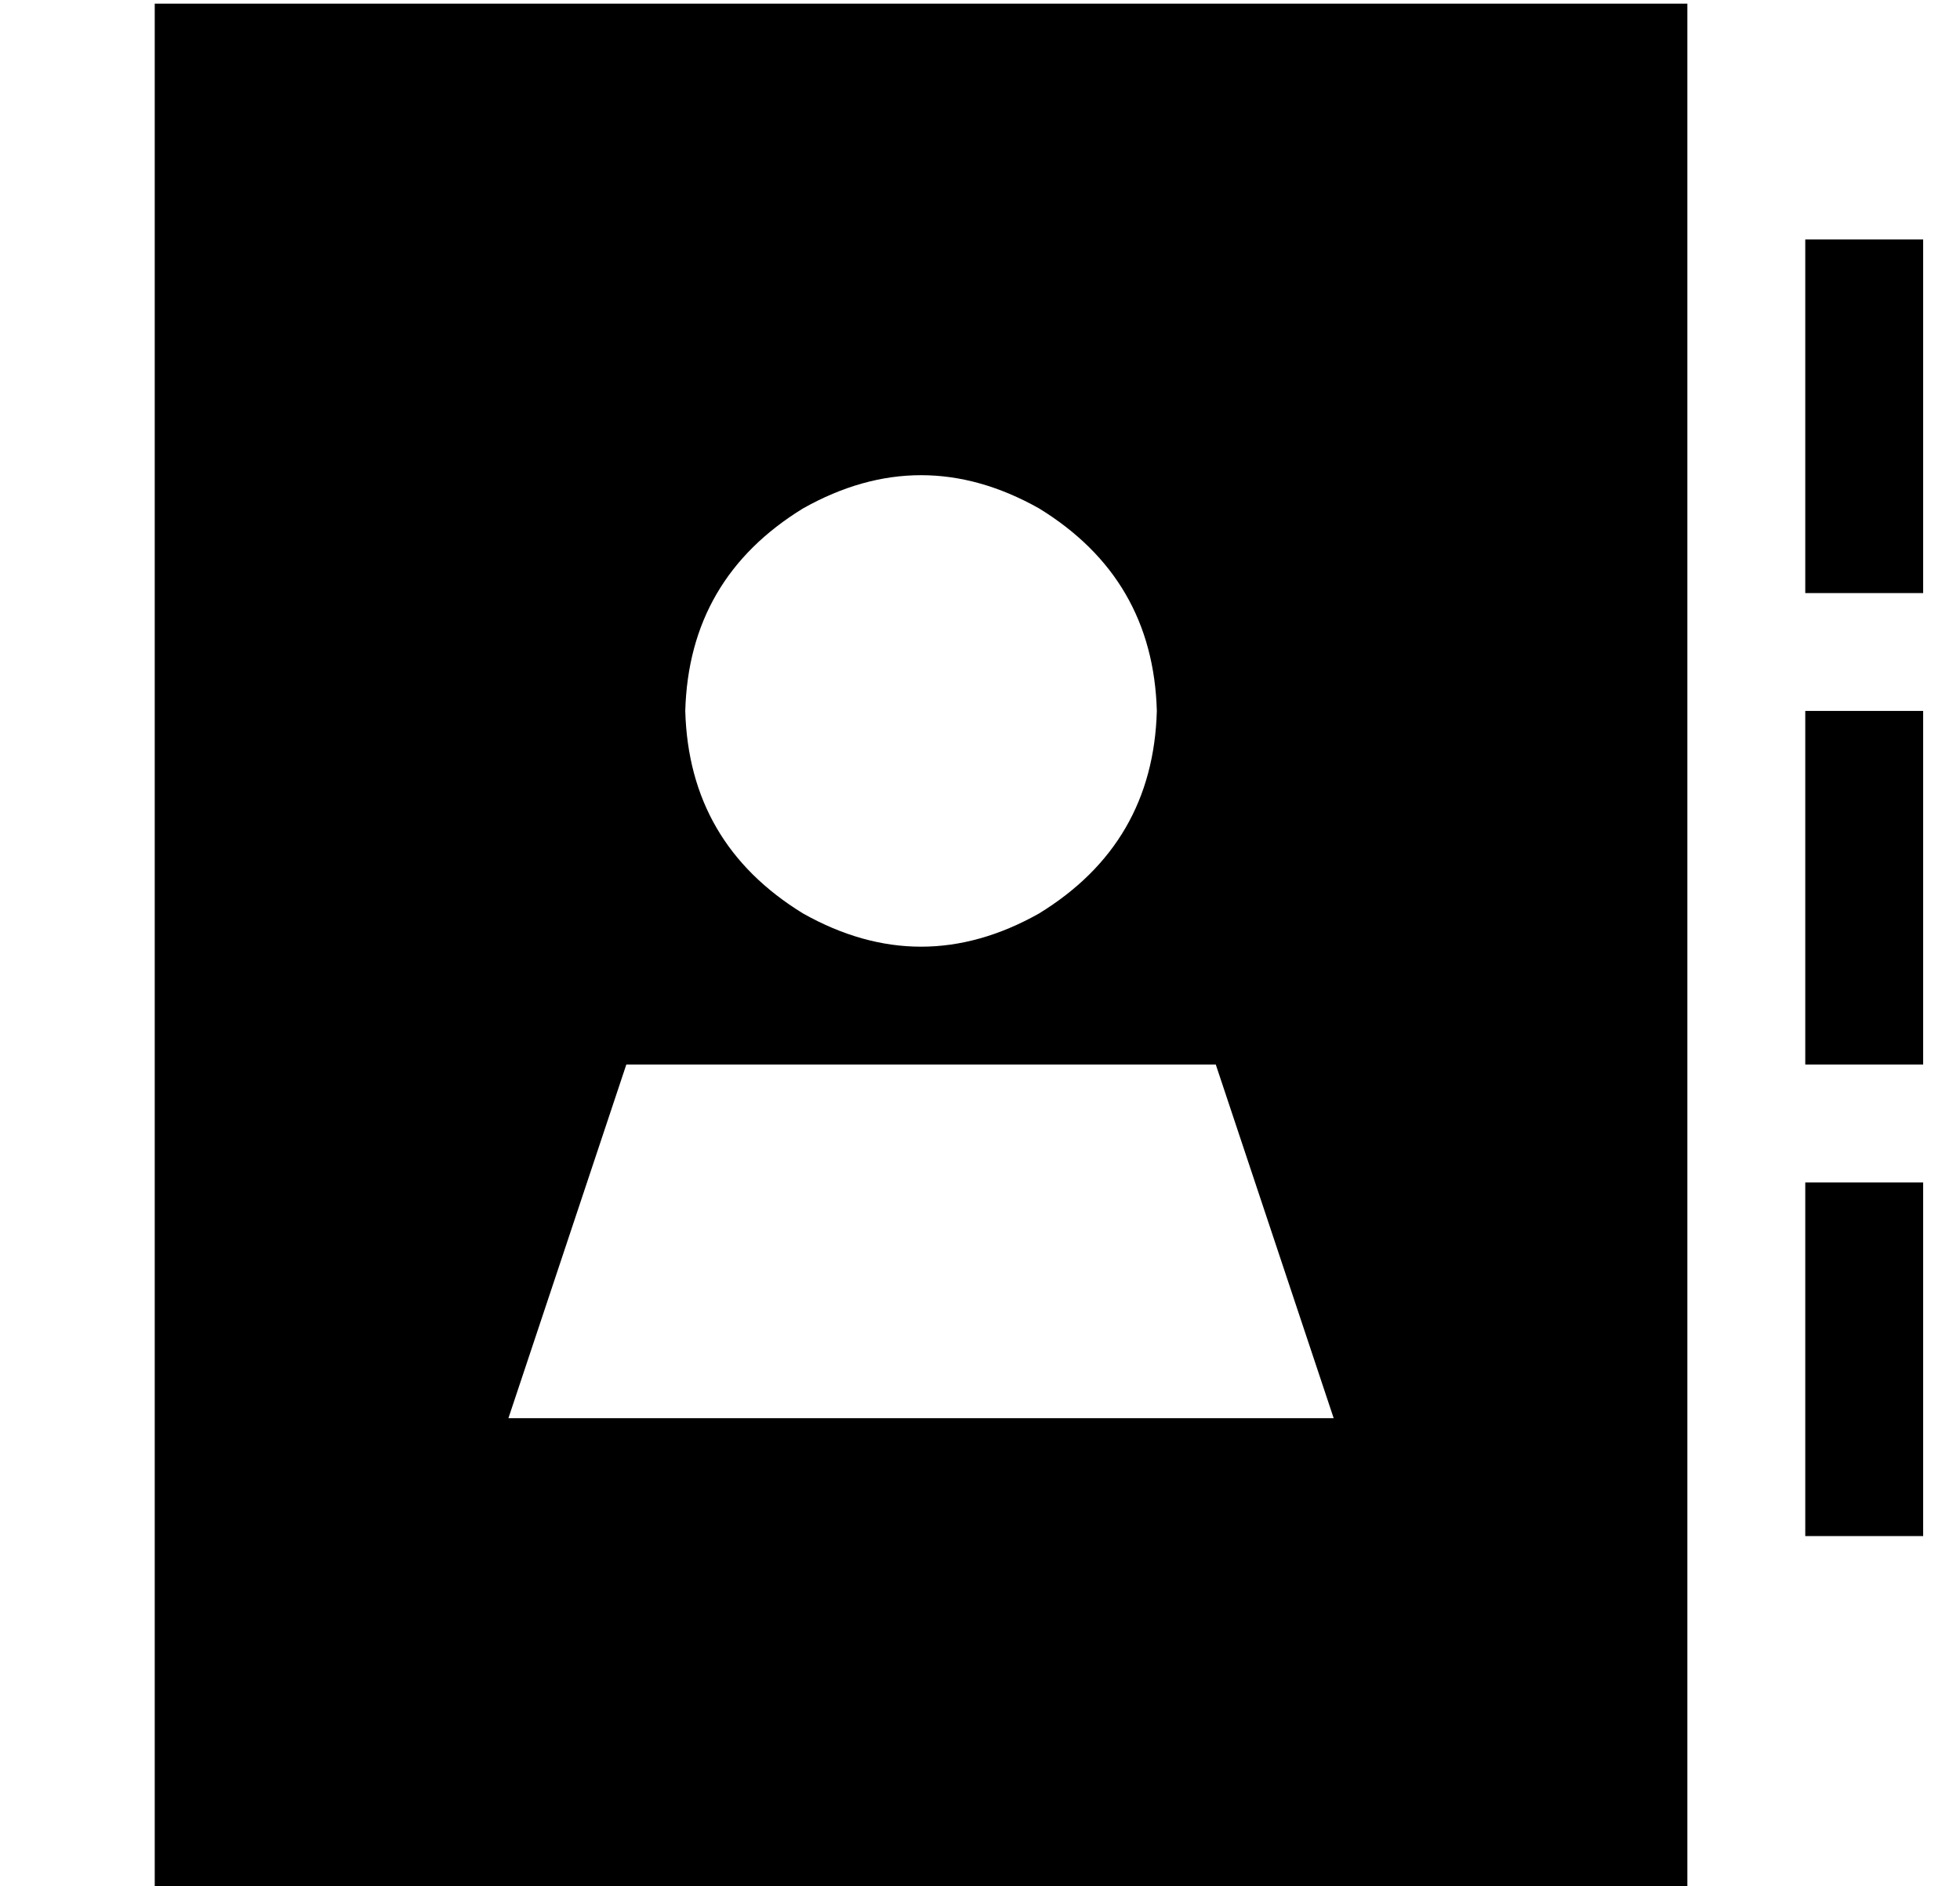 <?xml version="1.0" standalone="no"?>
<!DOCTYPE svg PUBLIC "-//W3C//DTD SVG 1.1//EN" "http://www.w3.org/Graphics/SVG/1.1/DTD/svg11.dtd" >
<svg xmlns="http://www.w3.org/2000/svg" xmlns:xlink="http://www.w3.org/1999/xlink" version="1.1" viewBox="-10 -40 532 512">
   <path fill="currentColor"
d="M448 -39h-416h416h-416v512v0h416v0v-512v0zM320 249l32 96l-32 -96l32 96h-224v0l32 -96v0h160v0zM176 153q1 -36 32 -55q32 -18 64 0q31 19 32 55q-1 36 -32 55q-32 18 -64 0q-31 -19 -32 -55v0zM512 41v-16v16v-16h-32v0v16v0v64v0v16v0h32v0v-16v0v-64v0zM512 153
h-32h32h-32v16v0v64v0v16v0h32v0v-16v0v-64v0v-16v0zM512 297v-16v16v-16h-32v0v16v0v64v0v16v0h32v0v-16v0v-64v0z" />
</svg>
